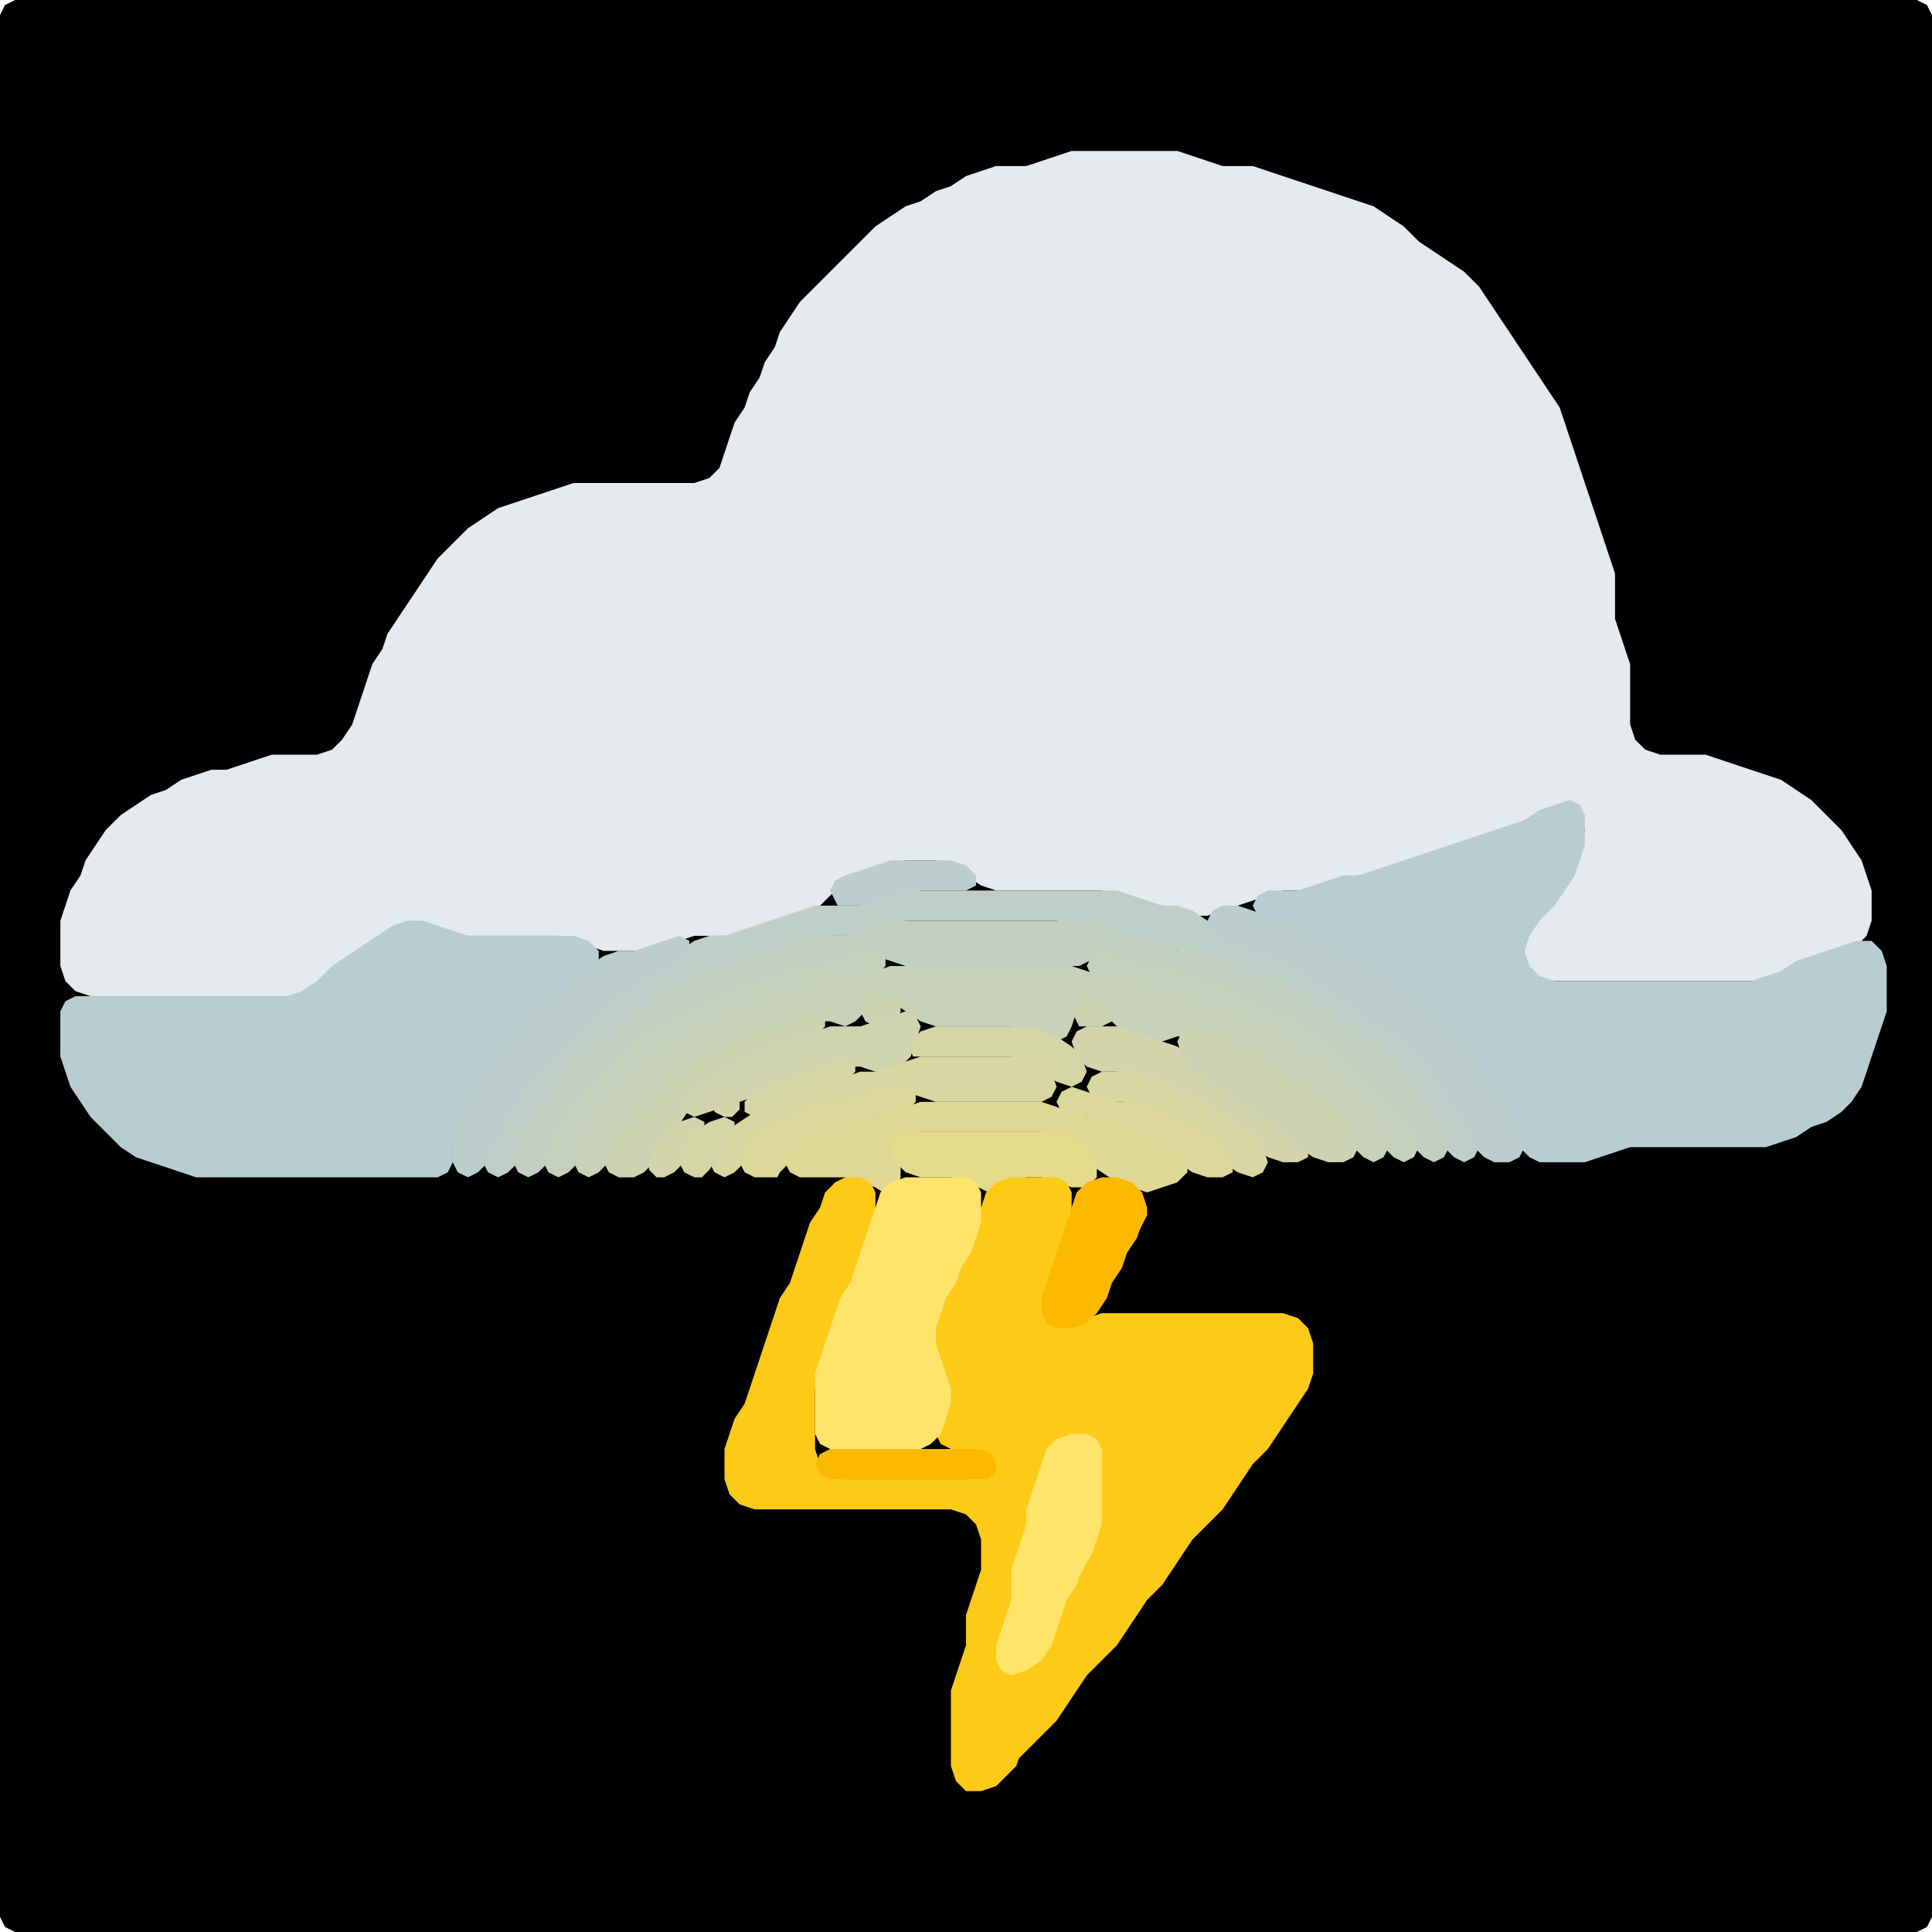 <?xml version="1.0" encoding="UTF-8" standalone="no"?>
<!DOCTYPE svg PUBLIC "-//W3C//DTD SVG 1.1//EN"
"http://www.w3.org/Graphics/SVG/1.1/DTD/svg11.dtd">
<svg width="128" height="128" xmlns="http://www.w3.org/2000/svg" version="1.1">
<path d="M 26.5 128.0 L 27.0 128.0 L 28.0 128.0 L 29.0 128.0 L 30.0 128.0 L 31.0 128.0 L 32.0 128.0 L 33.0 128.0 L 34.0 128.0 L 35.0 128.0 L 36.0 128.0 L 37.0 128.0 L 38.0 128.0 L 39.0 128.0 L 40.0 128.0 L 41.0 128.0 L 42.0 128.0 L 43.0 128.0 L 44.0 128.0 L 45.0 128.0 L 46.0 128.0 L 47.0 128.0 L 48.0 128.0 L 49.0 128.0 L 50.0 128.0 L 51.0 128.0 L 52.0 128.0 L 53.0 128.0 L 54.0 128.0 L 55.0 128.0 L 56.0 128.0 L 57.0 128.0 L 58.0 128.0 L 59.0 128.0 L 60.0 128.0 L 61.0 128.0 L 62.0 128.0 L 63.0 128.0 L 64.0 128.0 L 65.0 128.0 L 66.0 128.0 L 67.0 128.0 L 68.0 128.0 L 69.0 128.0 L 70.0 128.0 L 71.0 128.0 L 72.0 128.0 L 73.0 128.0 L 74.0 128.0 L 75.0 128.0 L 76.0 128.0 L 77.0 128.0 L 78.0 128.0 L 79.0 128.0 L 80.0 128.0 L 81.0 128.0 L 82.0 128.0 L 83.0 128.0 L 84.0 128.0 L 85.0 128.0 L 86.0 128.0 L 87.0 128.0 L 88.0 128.0 L 89.0 128.0 L 90.0 128.0 L 91.0 128.0 L 92.0 128.0 L 93.0 128.0 L 94.0 128.0 L 95.0 128.0 L 96.0 128.0 L 97.0 128.0 L 98.0 128.0 L 99.0 128.0 L 100.0 128.0 L 101.0 128.0 L 102.0 128.0 L 103.0 128.0 L 104.0 128.0 L 105.0 128.0 L 106.0 128.0 L 107.0 128.0 L 108.0 128.0 L 109.0 128.0 L 110.0 128.0 L 111.0 128.0 L 112.0 128.0 L 113.0 128.0 L 114.0 128.0 L 115.0 128.0 L 116.0 128.0 L 117.0 128.0 L 118.0 128.0 L 119.0 128.0 L 120.0 128.0 L 121.0 128.0 L 122.0 128.0 L 123.0 128.0 L 124.0 128.0 L 125.0 128.0 L 126.0 128.0 L 127.0 128.0 L 127.667 127.667 L 128.0 127.0 L 128.0 126.0 L 128.0 125.0 L 128.0 124.0 L 128.0 123.0 L 128.0 122.0 L 128.0 121.0 L 128.0 120.0 L 128.0 119.0 L 128.0 118.0 L 128.0 117.0 L 128.0 116.0 L 128.0 115.0 L 128.0 114.0 L 128.0 113.0 L 128.0 112.0 L 128.0 111.0 L 128.0 110.0 L 128.0 109.0 L 128.0 108.0 L 128.0 107.0 L 128.0 106.0 L 128.0 105.0 L 128.0 104.0 L 128.0 103.0 L 128.0 102.0 L 128.0 101.0 L 128.0 100.0 L 128.0 99.0 L 128.0 98.0 L 128.0 97.0 L 128.0 96.0 L 128.0 95.0 L 128.0 94.0 L 128.0 93.0 L 128.0 92.0 L 128.0 91.0 L 128.0 90.0 L 128.0 89.0 L 128.0 88.0 L 128.0 87.0 L 128.0 86.0 L 128.0 85.0 L 128.0 84.0 L 128.0 83.0 L 128.0 82.0 L 128.0 81.0 L 128.0 80.0 L 128.0 79.0 L 128.0 78.0 L 128.0 77.0 L 128.0 76.0 L 128.0 75.0 L 128.0 74.0 L 128.0 73.0 L 128.0 72.0 L 128.0 71.0 L 128.0 70.0 L 128.0 69.0 L 128.0 68.0 L 128.0 67.0 L 128.0 66.0 L 128.0 65.0 L 128.0 64.0 L 128.0 63.0 L 128.0 62.0 L 128.0 61.0 L 128.0 60.0 L 128.0 59.0 L 128.0 58.0 L 128.0 57.0 L 128.0 56.0 L 128.0 55.0 L 128.0 54.0 L 128.0 53.0 L 128.0 52.0 L 128.0 51.0 L 128.0 50.0 L 128.0 49.0 L 128.0 48.0 L 128.0 47.0 L 128.0 46.0 L 128.0 45.0 L 128.0 44.0 L 128.0 43.0 L 128.0 42.0 L 128.0 41.0 L 128.0 40.0 L 128.0 39.0 L 128.0 38.0 L 128.0 37.0 L 128.0 36.0 L 128.0 35.0 L 128.0 34.0 L 128.0 33.0 L 128.0 32.0 L 128.0 31.0 L 128.0 30.0 L 128.0 29.0 L 128.0 28.0 L 128.0 27.0 L 128.0 26.0 L 128.0 25.0 L 128.0 24.0 L 128.0 23.0 L 128.0 22.0 L 128.0 21.0 L 128.0 20.0 L 128.0 19.0 L 128.0 18.0 L 128.0 17.0 L 128.0 16.0 L 128.0 15.0 L 128.0 14.0 L 128.0 13.0 L 128.0 12.0 L 128.0 11.0 L 128.0 10.0 L 128.0 9.0 L 128.0 8.0 L 128.0 7.0 L 128.0 6.0 L 128.0 5.0 L 128.0 4.0 L 128.0 3.0 L 128.0 2.0 L 128.0 1.0 L 127.667 0.333 L 127.0 0.0 L 126.0 0.0 L 125.0 0.0 L 124.0 0.0 L 123.0 0.0 L 122.0 0.0 L 121.0 0.0 L 120.0 0.0 L 119.0 0.0 L 118.0 0.0 L 117.0 0.0 L 116.0 0.0 L 115.0 0.0 L 114.0 0.0 L 113.0 0.0 L 112.0 0.0 L 111.0 0.0 L 110.0 0.0 L 109.0 0.0 L 108.0 0.0 L 107.0 0.0 L 106.0 0.0 L 105.0 0.0 L 104.0 0.0 L 103.0 0.0 L 102.0 0.0 L 101.0 0.0 L 100.0 0.0 L 99.0 0.0 L 98.0 0.0 L 97.0 0.0 L 96.0 0.0 L 95.0 0.0 L 94.0 0.0 L 93.0 0.0 L 92.0 0.0 L 91.0 0.0 L 90.0 0.0 L 89.0 0.0 L 88.0 0.0 L 87.0 0.0 L 86.0 0.0 L 85.0 0.0 L 84.0 0.0 L 83.0 0.0 L 82.0 0.0 L 81.0 0.0 L 80.0 0.0 L 79.0 0.0 L 78.0 0.0 L 77.0 0.0 L 76.0 0.0 L 75.0 0.0 L 74.0 0.0 L 73.0 0.0 L 72.0 0.0 L 71.0 0.0 L 70.0 0.0 L 69.0 0.0 L 68.0 0.0 L 67.0 0.0 L 66.0 0.0 L 65.0 0.0 L 64.0 0.0 L 63.0 0.0 L 62.0 0.0 L 61.0 0.0 L 60.0 0.0 L 59.0 0.0 L 58.0 0.0 L 57.0 0.0 L 56.0 0.0 L 55.0 0.0 L 54.0 0.0 L 53.0 0.0 L 52.0 0.0 L 51.0 0.0 L 50.0 0.0 L 49.0 0.0 L 48.0 0.0 L 47.0 0.0 L 46.0 0.0 L 45.0 0.0 L 44.0 0.0 L 43.0 0.0 L 42.0 0.0 L 41.0 0.0 L 40.0 0.0 L 39.0 0.0 L 38.0 0.0 L 37.0 0.0 L 36.0 0.0 L 35.0 0.0 L 34.0 0.0 L 33.0 0.0 L 32.0 0.0 L 31.0 0.0 L 30.0 0.0 L 29.0 0.0 L 28.0 0.0 L 27.0 0.0 L 26.0 0.0 L 25.0 0.0 L 24.0 0.0 L 23.0 0.0 L 22.0 0.0 L 21.0 0.0 L 20.0 0.0 L 19.0 0.0 L 18.0 0.0 L 17.0 0.0 L 16.0 0.0 L 15.0 0.0 L 14.0 0.0 L 13.0 0.0 L 12.0 0.0 L 11.0 0.0 L 10.0 0.0 L 9.0 0.0 L 8.0 0.0 L 7.0 0.0 L 6.0 0.0 L 5.0 0.0 L 4.0 0.0 L 3.0 0.0 L 2.0 0.0 L 1.0 0.0 L 0.333 0.333 L 0.0 1.0 L 0.0 2.0 L 0.0 3.0 L 0.0 4.0 L 0.0 5.0 L 0.0 6.0 L 0.0 7.0 L 0.0 8.0 L 0.0 9.0 L 0.0 10.0 L 0.0 11.0 L 0.0 12.0 L 0.0 13.0 L 0.0 14.0 L 0.0 15.0 L 0.0 16.0 L 0.0 17.0 L 0.0 18.0 L 0.0 19.0 L 0.0 20.0 L 0.0 21.0 L 0.0 22.0 L 0.0 23.0 L 0.0 24.0 L 0.0 25.0 L 0.0 26.0 L 0.0 27.0 L 0.0 28.0 L 0.0 29.0 L 0.0 30.0 L 0.0 31.0 L 0.0 32.0 L 0.0 33.0 L 0.0 34.0 L 0.0 35.0 L 0.0 36.0 L 0.0 37.0 L 0.0 38.0 L 0.0 39.0 L 0.0 40.0 L 0.0 41.0 L 0.0 42.0 L 0.0 43.0 L 0.0 44.0 L 0.0 45.0 L 0.0 46.0 L 0.0 47.0 L 0.0 48.0 L 0.0 49.0 L 0.0 50.0 L 0.0 51.0 L 0.0 52.0 L 0.0 53.0 L 0.0 54.0 L 0.0 55.0 L 0.0 56.0 L 0.0 57.0 L 0.0 58.0 L 0.0 59.0 L 0.0 60.0 L 0.0 61.0 L 0.0 62.0 L 0.0 63.0 L 0.0 64.0 L 0.0 65.0 L 0.0 66.0 L 0.0 67.0 L 0.0 68.0 L 0.0 69.0 L 0.0 70.0 L 0.0 71.0 L 0.0 72.0 L 0.0 73.0 L 0.0 74.0 L 0.0 75.0 L 0.0 76.0 L 0.0 77.0 L 0.0 78.0 L 0.0 79.0 L 0.0 80.0 L 0.0 81.0 L 0.0 82.0 L 0.0 83.0 L 0.0 84.0 L 0.0 85.0 L 0.0 86.0 L 0.0 87.0 L 0.0 88.0 L 0.0 89.0 L 0.0 90.0 L 0.0 91.0 L 0.0 92.0 L 0.0 93.0 L 0.0 94.0 L 0.0 95.0 L 0.0 96.0 L 0.0 97.0 L 0.0 98.0 L 0.0 99.0 L 0.0 100.0 L 0.0 101.0 L 0.0 102.0 L 0.0 103.0 L 0.0 104.0 L 0.0 105.0 L 0.0 106.0 L 0.0 107.0 L 0.0 108.0 L 0.0 109.0 L 0.0 110.0 L 0.0 111.0 L 0.0 112.0 L 0.0 113.0 L 0.0 114.0 L 0.0 115.0 L 0.0 116.0 L 0.0 117.0 L 0.0 118.0 L 0.0 119.0 L 0.0 120.0 L 0.0 121.0 L 0.0 122.0 L 0.0 123.0 L 0.0 124.0 L 0.0 125.0 L 0.0 126.0 L 0.0 127.0 L 0.333 127.667 L 1.0 128.0 L 2.0 128.0 L 3.0 128.0 L 4.0 128.0 L 5.0 128.0 L 6.0 128.0 L 7.0 128.0 L 8.0 128.0 L 9.0 128.0 L 10.0 128.0 L 11.0 128.0 L 12.0 128.0 L 13.0 128.0 L 14.0 128.0 L 15.0 128.0 L 16.0 128.0 L 17.0 128.0 L 18.0 128.0 L 19.0 128.0 L 20.0 128.0 L 21.0 128.0 L 22.0 128.0 L 23.0 128.0 L 24.0 128.0 L 25.0 128.0 L 25.5 128.0 Z" stroke="none" fill="rgb(0,0,0)" />
<path d="M 88.5 58.5 L 89.0 58.333 L 90.0 58.0 L 91.0 58.0 L 92.0 57.667 L 93.0 57.333 L 94.0 57.0 L 95.0 56.667 L 96.0 56.333 L 97.0 56.0 L 98.0 55.667 L 99.0 55.333 L 100.0 55.0 L 101.0 54.667 L 102.0 54.333 L 103.0 53.667 L 104.0 53.667 L 104.667 54.0 L 105.0 55.0 L 104.667 56.0 L 104.333 57.0 L 103.667 58.0 L 103.0 59.0 L 102.0 60.0 L 101.333 61.0 L 101.0 62.0 L 101.0 63.0 L 101.0 64.0 L 101.333 64.667 L 102.0 65.0 L 103.0 65.0 L 104.0 65.0 L 105.0 65.0 L 106.0 65.0 L 107.0 65.0 L 108.0 65.0 L 109.0 65.0 L 110.0 65.0 L 111.0 65.0 L 112.0 65.0 L 113.0 65.0 L 114.0 65.0 L 115.0 65.0 L 116.0 65.0 L 117.0 65.0 L 118.0 64.667 L 119.0 64.333 L 120.0 63.667 L 121.0 63.333 L 122.0 63.0 L 123.0 62.667 L 123.667 62.0 L 124.0 61.0 L 124.0 60.0 L 124.0 59.0 L 123.667 58.0 L 123.333 57.0 L 122.667 56.0 L 122.0 55.0 L 121.0 54.0 L 120.0 53.0 L 119.0 52.333 L 118.0 51.667 L 117.0 51.333 L 116.0 51.0 L 115.0 50.667 L 114.0 50.333 L 113.0 50.0 L 112.0 50.0 L 111.0 50.0 L 110.0 50.0 L 109.0 49.667 L 108.333 49.0 L 108.0 48.0 L 108.0 47.0 L 108.0 46.0 L 108.0 45.0 L 108.0 44.0 L 107.667 43.0 L 107.333 42.0 L 107.0 41.0 L 107.0 40.0 L 107.0 39.0 L 107.0 38.0 L 106.667 37.0 L 106.333 36.0 L 106.0 35.0 L 105.667 34.0 L 105.333 33.0 L 105.0 32.0 L 104.667 31.0 L 104.333 30.0 L 104.0 29.0 L 103.667 28.0 L 103.333 27.0 L 102.667 26.0 L 102.0 25.0 L 101.333 24.0 L 100.667 23.0 L 100.0 22.0 L 99.333 21.0 L 98.667 20.0 L 98.0 19.0 L 97.0 18.0 L 96.0 17.333 L 95.0 16.667 L 94.0 16.0 L 93.0 15.0 L 92.0 14.333 L 91.0 13.667 L 90.0 13.333 L 89.0 13.0 L 88.0 12.667 L 87.0 12.333 L 86.0 12.0 L 85.0 11.667 L 84.0 11.333 L 83.0 11.0 L 82.0 11.0 L 81.0 11.0 L 80.0 10.667 L 79.0 10.333 L 78.0 10.0 L 77.0 10.0 L 76.0 10.0 L 75.0 10.0 L 74.0 10.0 L 73.0 10.0 L 72.0 10.0 L 71.0 10.0 L 70.0 10.333 L 69.0 10.667 L 68.0 11.0 L 67.0 11.0 L 66.0 11.0 L 65.0 11.333 L 64.0 11.667 L 63.0 12.333 L 62.0 12.667 L 61.0 13.333 L 60.0 13.667 L 59.0 14.333 L 58.0 15.0 L 57.0 16.0 L 56.0 17.0 L 55.0 18.0 L 54.0 19.0 L 53.0 20.0 L 52.333 21.0 L 51.667 22.0 L 51.333 23.0 L 50.667 24.0 L 50.333 25.0 L 49.667 26.0 L 49.333 27.0 L 48.667 28.0 L 48.333 29.0 L 48.0 30.0 L 47.667 31.0 L 47.0 31.667 L 46.0 32.0 L 45.0 32.0 L 44.0 32.0 L 43.0 32.0 L 42.0 32.0 L 41.0 32.0 L 40.0 32.0 L 39.0 32.0 L 38.0 32.0 L 37.0 32.333 L 36.0 32.667 L 35.0 33.0 L 34.0 33.333 L 33.0 33.667 L 32.0 34.333 L 31.0 35.0 L 30.0 36.0 L 29.0 37.0 L 28.333 38.0 L 27.667 39.0 L 27.0 40.0 L 26.333 41.0 L 25.667 42.0 L 25.333 43.0 L 24.667 44.0 L 24.333 45.0 L 24.0 46.0 L 23.667 47.0 L 23.333 48.0 L 22.667 49.0 L 22.0 49.667 L 21.0 50.0 L 20.0 50.0 L 19.0 50.0 L 18.0 50.0 L 17.0 50.333 L 16.0 50.667 L 15.0 51.0 L 14.0 51.0 L 13.0 51.333 L 12.0 51.667 L 11.0 52.333 L 10.0 52.667 L 9.0 53.333 L 8.0 54.0 L 7.0 55.0 L 6.333 56.0 L 5.667 57.0 L 5.333 58.0 L 4.667 59.0 L 4.333 60.0 L 4.0 61.0 L 4.0 62.0 L 4.0 63.0 L 4.0 64.0 L 4.333 65.0 L 5.0 65.667 L 6.0 66.0 L 7.0 66.0 L 8.0 66.0 L 9.0 66.0 L 10.0 66.0 L 11.0 66.0 L 12.0 66.0 L 13.0 66.0 L 14.0 66.0 L 15.0 66.0 L 16.0 66.0 L 17.0 66.0 L 18.0 66.0 L 19.0 66.0 L 20.0 66.0 L 21.0 65.667 L 22.0 65.0 L 23.0 64.0 L 24.0 63.333 L 25.0 62.667 L 26.0 62.0 L 27.0 61.333 L 28.0 61.333 L 29.0 61.667 L 30.0 62.0 L 31.0 62.0 L 32.0 62.0 L 33.0 62.0 L 34.0 62.0 L 35.0 62.0 L 36.0 62.0 L 37.0 62.0 L 38.0 62.333 L 39.0 62.667 L 40.0 63.0 L 41.0 63.0 L 42.0 63.0 L 43.0 63.0 L 44.0 62.667 L 45.0 62.333 L 46.0 62.0 L 47.0 62.0 L 48.0 62.0 L 49.0 62.0 L 50.0 61.667 L 51.0 61.333 L 52.0 61.0 L 53.0 60.667 L 54.0 60.333 L 54.667 59.667 L 55.333 59.0 L 56.0 58.333 L 57.0 58.0 L 58.0 57.667 L 59.0 57.333 L 60.0 57.0 L 61.0 57.0 L 62.0 57.0 L 63.0 57.333 L 64.0 58.0 L 65.0 58.667 L 66.0 59.0 L 67.0 59.0 L 68.0 59.0 L 69.0 59.0 L 70.0 59.0 L 71.0 59.0 L 72.0 59.0 L 73.0 59.0 L 74.0 59.333 L 75.0 59.667 L 76.0 60.0 L 77.0 60.0 L 78.0 60.333 L 79.0 60.667 L 80.0 60.667 L 81.0 60.333 L 82.0 60.0 L 83.0 59.667 L 84.0 59.333 L 85.0 59.0 L 86.0 59.0 L 87.0 59.0 L 87.5 59.0 Z" stroke="none" fill="rgb(228,234,238)" />
<path d="M 103.5 77.0 L 104.0 77.0 L 105.0 77.0 L 106.0 76.667 L 107.0 76.333 L 108.0 76.0 L 109.0 76.0 L 110.0 76.0 L 111.0 76.0 L 112.0 76.0 L 113.0 76.0 L 114.0 76.0 L 115.0 76.0 L 116.0 76.0 L 117.0 76.0 L 118.0 75.667 L 119.0 75.333 L 120.0 74.667 L 121.0 74.333 L 122.0 73.667 L 122.667 73.0 L 123.333 72.0 L 123.667 71.0 L 124.0 70.0 L 124.333 69.0 L 124.667 68.0 L 125.0 67.0 L 125.0 66.0 L 125.0 65.0 L 125.0 64.0 L 124.667 63.0 L 124.0 62.333 L 123.0 62.333 L 122.0 62.667 L 121.0 63.0 L 120.0 63.333 L 119.0 63.667 L 118.0 64.333 L 117.0 64.667 L 116.0 65.0 L 115.0 65.0 L 114.0 65.0 L 113.0 65.0 L 112.0 65.0 L 111.0 65.0 L 110.0 65.0 L 109.0 65.0 L 108.0 65.0 L 107.0 65.0 L 106.0 65.0 L 105.0 65.0 L 104.0 65.0 L 103.0 65.0 L 102.0 64.667 L 101.333 64.0 L 101.0 63.0 L 101.333 62.0 L 102.0 61.0 L 103.0 60.0 L 103.667 59.0 L 104.333 58.0 L 104.667 57.0 L 105.0 56.0 L 105.0 55.0 L 105.0 54.0 L 104.667 53.333 L 104.0 53.0 L 103.0 53.333 L 102.0 53.667 L 101.0 54.333 L 100.0 54.667 L 99.0 55.0 L 98.0 55.333 L 97.0 55.667 L 96.0 56.0 L 95.0 56.333 L 94.0 56.667 L 93.0 57.0 L 92.0 57.333 L 91.0 57.667 L 90.0 58.0 L 89.0 58.0 L 88.0 58.333 L 87.0 58.667 L 86.0 59.0 L 85.0 59.0 L 84.0 59.0 L 83.333 59.333 L 83.0 60.0 L 83.333 60.667 L 84.0 61.0 L 85.0 61.333 L 86.0 61.667 L 87.0 62.333 L 88.0 62.667 L 89.0 63.333 L 90.0 64.0 L 91.0 64.667 L 92.0 65.333 L 93.0 66.0 L 94.0 67.0 L 95.0 68.0 L 96.0 69.0 L 97.0 70.0 L 97.667 71.0 L 98.333 72.0 L 99.0 73.0 L 99.667 74.0 L 100.333 75.0 L 100.667 76.0 L 101.333 76.667 L 102.0 77.0 L 102.5 77.0 Z" stroke="none" fill="rgb(184,205,209)" />
<path d="M 56.5 60.0 L 57.0 60.0 L 58.0 60.0 L 59.0 59.667 L 60.0 59.333 L 61.0 59.0 L 62.0 59.0 L 63.0 59.0 L 64.0 59.0 L 64.667 58.667 L 64.667 58.0 L 64.0 57.333 L 63.0 57.0 L 62.0 57.0 L 61.0 57.0 L 60.0 57.0 L 59.0 57.0 L 58.0 57.333 L 57.0 57.667 L 56.0 58.0 L 55.333 58.333 L 55.0 59.0 L 55.333 59.667 L 55.5 60.0 Z" stroke="none" fill="rgb(188,206,204)" />
<path d="M 91.5 70.5 L 92.0 71.0 L 93.0 72.0 L 93.667 73.0 L 94.333 74.0 L 95.0 75.0 L 95.667 76.0 L 96.333 76.667 L 97.0 77.0 L 97.667 76.667 L 98.0 76.0 L 97.667 75.0 L 97.333 74.0 L 96.667 73.0 L 96.0 72.0 L 95.333 71.0 L 94.667 70.0 L 94.0 69.0 L 93.0 68.333 L 92.0 67.667 L 91.0 67.0 L 90.0 66.333 L 89.0 65.667 L 88.0 65.0 L 87.0 64.333 L 86.0 63.667 L 85.0 63.333 L 84.0 63.0 L 83.0 62.667 L 82.0 62.333 L 81.0 61.667 L 80.0 61.0 L 79.0 60.333 L 78.0 60.0 L 77.0 60.0 L 76.0 59.667 L 75.0 59.333 L 74.0 59.0 L 73.0 59.0 L 72.0 59.0 L 71.0 59.0 L 70.0 59.0 L 69.0 59.0 L 68.0 59.0 L 67.0 59.0 L 66.0 59.0 L 65.0 59.0 L 64.0 59.0 L 63.0 59.0 L 62.0 59.0 L 61.0 59.0 L 60.0 59.0 L 59.0 59.333 L 58.0 59.667 L 57.0 60.0 L 56.0 60.0 L 55.0 60.0 L 54.0 60.0 L 53.0 60.333 L 52.0 60.667 L 51.0 61.0 L 50.0 61.333 L 49.0 61.667 L 48.0 62.0 L 47.0 62.0 L 46.0 62.333 L 45.0 63.0 L 44.0 63.667 L 43.0 64.333 L 42.0 64.667 L 41.0 65.333 L 40.0 66.0 L 39.0 67.0 L 38.0 68.0 L 37.0 69.0 L 36.0 70.0 L 35.0 71.0 L 34.333 72.0 L 33.667 73.0 L 33.333 74.0 L 32.667 75.0 L 32.333 76.0 L 32.0 77.0 L 32.333 77.667 L 33.0 78.0 L 33.667 77.667 L 34.333 77.0 L 34.667 76.0 L 35.333 75.0 L 36.0 74.0 L 36.667 73.0 L 37.333 72.0 L 38.0 71.0 L 39.0 70.0 L 40.0 69.333 L 41.0 68.667 L 42.0 68.0 L 43.0 67.0 L 44.0 66.333 L 45.0 65.667 L 46.0 65.333 L 47.0 64.667 L 48.0 64.333 L 49.0 64.0 L 50.0 63.667 L 51.0 63.333 L 52.0 63.0 L 53.0 62.667 L 54.0 62.333 L 55.0 62.0 L 56.0 62.0 L 57.0 62.0 L 58.0 61.667 L 59.0 61.333 L 60.0 61.0 L 61.0 61.0 L 62.0 61.0 L 63.0 61.0 L 64.0 61.0 L 65.0 61.0 L 66.0 61.0 L 67.0 61.0 L 68.0 61.0 L 69.0 61.0 L 70.0 61.0 L 71.0 61.333 L 72.0 61.667 L 73.0 62.0 L 74.0 62.0 L 75.0 62.333 L 76.0 62.667 L 77.0 63.0 L 78.0 63.0 L 79.0 63.333 L 80.0 63.667 L 81.0 64.333 L 82.0 64.667 L 83.0 65.0 L 84.0 65.333 L 85.0 66.0 L 86.0 66.667 L 87.0 67.333 L 88.0 68.0 L 89.0 68.667 L 90.0 69.333 L 90.5 69.5 Z" stroke="none" fill="rgb(191,207,199)" />
<path d="M 91.5 68.0 L 92.0 68.333 L 93.0 69.0 L 94.0 70.0 L 94.667 71.0 L 95.333 72.0 L 96.0 73.0 L 96.667 74.0 L 97.333 75.0 L 97.667 76.0 L 98.333 76.667 L 99.0 77.0 L 100.0 77.0 L 100.667 76.667 L 101.0 76.0 L 100.667 75.0 L 100.333 74.0 L 99.667 73.0 L 99.0 72.0 L 98.333 71.0 L 97.667 70.0 L 97.0 69.0 L 96.0 68.0 L 95.0 67.0 L 94.0 66.0 L 93.0 65.333 L 92.0 64.667 L 91.0 64.0 L 90.0 63.333 L 89.0 62.667 L 88.0 62.333 L 87.0 61.667 L 86.0 61.333 L 85.0 61.0 L 84.0 60.667 L 83.0 60.333 L 82.0 60.0 L 81.0 60.0 L 80.333 60.333 L 80.0 61.0 L 80.333 61.667 L 81.0 62.333 L 82.0 62.667 L 83.0 63.0 L 84.0 63.333 L 85.0 63.667 L 86.0 64.333 L 87.0 65.0 L 88.0 65.667 L 89.0 66.333 L 90.0 67.0 L 90.5 67.5 Z" stroke="none" fill="rgb(188,206,204)" />
<path d="M 20.5 78.0 L 21.0 78.0 L 22.0 78.0 L 23.0 78.0 L 24.0 78.0 L 25.0 78.0 L 26.0 78.0 L 27.0 78.0 L 28.0 78.0 L 29.0 78.0 L 29.667 77.667 L 30.0 77.0 L 30.0 76.0 L 30.333 75.0 L 30.667 74.0 L 31.333 73.0 L 32.0 72.0 L 32.667 71.0 L 33.333 70.0 L 34.0 69.0 L 35.0 68.0 L 36.0 67.0 L 37.0 66.0 L 38.0 65.333 L 39.0 64.667 L 39.667 64.0 L 39.667 63.0 L 39.0 62.333 L 38.0 62.0 L 37.0 62.0 L 36.0 62.0 L 35.0 62.0 L 34.0 62.0 L 33.0 62.0 L 32.0 62.0 L 31.0 62.0 L 30.0 61.667 L 29.0 61.333 L 28.0 61.0 L 27.0 61.0 L 26.0 61.333 L 25.0 62.0 L 24.0 62.667 L 23.0 63.333 L 22.0 64.0 L 21.0 65.0 L 20.0 65.667 L 19.0 66.0 L 18.0 66.0 L 17.0 66.0 L 16.0 66.0 L 15.0 66.0 L 14.0 66.0 L 13.0 66.0 L 12.0 66.0 L 11.0 66.0 L 10.0 66.0 L 9.0 66.0 L 8.0 66.0 L 7.0 66.0 L 6.0 66.0 L 5.0 66.0 L 4.333 66.333 L 4.0 67.0 L 4.0 68.0 L 4.0 69.0 L 4.0 70.0 L 4.333 71.0 L 4.667 72.0 L 5.333 73.0 L 6.0 74.0 L 7.0 75.0 L 8.0 76.0 L 9.0 76.667 L 10.0 77.0 L 11.0 77.333 L 12.0 77.667 L 13.0 78.0 L 14.0 78.0 L 15.0 78.0 L 16.0 78.0 L 17.0 78.0 L 18.0 78.0 L 19.0 78.0 L 19.5 78.0 Z" stroke="none" fill="rgb(184,205,209)" />
<path d="M 72.5 63.5 L 73.0 63.667 L 74.0 63.667 L 75.0 64.0 L 76.0 64.0 L 77.0 64.333 L 78.0 64.667 L 79.0 65.0 L 80.0 65.333 L 81.0 65.667 L 82.0 66.333 L 83.0 66.667 L 84.0 67.333 L 85.0 67.667 L 86.0 68.333 L 87.0 69.0 L 88.0 70.0 L 89.0 71.0 L 90.0 72.0 L 91.0 73.0 L 92.0 74.0 L 93.0 75.0 L 93.667 76.0 L 94.333 76.667 L 95.0 77.0 L 95.667 76.667 L 96.0 76.0 L 95.667 75.0 L 95.0 74.0 L 94.333 73.0 L 93.667 72.0 L 93.0 71.0 L 92.0 70.0 L 91.0 69.333 L 90.0 68.667 L 89.0 68.0 L 88.0 67.333 L 87.0 66.667 L 86.0 66.0 L 85.0 65.333 L 84.0 65.0 L 83.0 64.667 L 82.0 64.333 L 81.0 63.667 L 80.0 63.333 L 79.0 63.0 L 78.0 63.0 L 77.0 62.667 L 76.0 62.333 L 75.0 62.0 L 74.0 62.0 L 73.0 61.667 L 72.0 61.333 L 71.0 61.0 L 70.0 61.0 L 69.0 61.0 L 68.0 61.0 L 67.0 61.0 L 66.0 61.0 L 65.0 61.0 L 64.0 61.0 L 63.0 61.0 L 62.0 61.0 L 61.0 61.0 L 60.0 61.0 L 59.0 61.0 L 58.0 61.333 L 57.0 61.667 L 56.0 62.0 L 55.0 62.0 L 54.0 62.0 L 53.0 62.333 L 52.0 62.667 L 51.0 63.0 L 50.0 63.333 L 49.0 63.667 L 48.0 64.0 L 47.0 64.333 L 46.0 64.667 L 45.0 65.333 L 44.0 65.667 L 43.0 66.333 L 42.0 67.0 L 41.0 68.0 L 40.0 68.667 L 39.0 69.333 L 38.0 70.0 L 37.333 71.0 L 36.667 72.0 L 36.0 73.0 L 35.333 74.0 L 34.667 75.0 L 34.333 76.0 L 34.0 77.0 L 34.333 77.667 L 35.0 78.0 L 35.667 77.667 L 36.333 77.0 L 36.667 76.0 L 37.333 75.0 L 38.0 74.0 L 39.0 73.0 L 40.0 72.0 L 41.0 71.0 L 42.0 70.0 L 43.0 69.0 L 44.0 68.333 L 45.0 67.667 L 46.0 67.333 L 47.0 66.667 L 48.0 66.333 L 49.0 65.667 L 50.0 65.333 L 51.0 65.0 L 52.0 64.667 L 53.0 64.333 L 54.0 64.0 L 55.0 64.0 L 56.0 63.667 L 57.0 63.333 L 58.0 63.333 L 59.0 63.667 L 60.0 64.0 L 61.0 64.0 L 62.0 64.0 L 63.0 64.0 L 64.0 64.0 L 65.0 64.0 L 66.0 64.0 L 67.0 64.0 L 68.0 64.0 L 69.0 64.0 L 70.0 64.0 L 71.0 64.0 L 71.5 64.0 Z" stroke="none" fill="rgb(194,208,194)" />
<path d="M 39.5 67.5 L 40.0 67.0 L 41.0 66.0 L 42.0 65.333 L 43.0 64.667 L 44.0 64.333 L 45.0 63.667 L 45.667 63.0 L 45.667 62.333 L 45.0 62.0 L 44.0 62.333 L 43.0 62.667 L 42.0 63.0 L 41.0 63.0 L 40.0 63.333 L 39.0 64.0 L 38.0 64.667 L 37.0 65.333 L 36.0 66.0 L 35.0 67.0 L 34.0 68.0 L 33.333 69.0 L 32.667 70.0 L 32.0 71.0 L 31.333 72.0 L 30.667 73.0 L 30.333 74.0 L 30.0 75.0 L 30.0 76.0 L 30.0 77.0 L 30.333 77.667 L 31.0 78.0 L 31.667 77.667 L 32.333 77.0 L 32.667 76.0 L 33.333 75.0 L 33.667 74.0 L 34.333 73.0 L 35.0 72.0 L 36.0 71.0 L 37.0 70.0 L 38.0 69.0 L 38.5 68.5 Z" stroke="none" fill="rgb(188,206,204)" />
<path d="M 52.5 66.0 L 53.0 66.0 L 54.0 65.667 L 55.0 65.333 L 56.0 65.0 L 57.0 65.0 L 58.0 64.667 L 58.667 64.0 L 58.667 63.333 L 58.0 63.0 L 57.0 63.0 L 56.0 63.333 L 55.0 63.667 L 54.0 64.0 L 53.0 64.0 L 52.0 64.333 L 51.0 64.667 L 50.0 65.0 L 49.0 65.333 L 48.0 65.667 L 47.0 66.333 L 46.0 66.667 L 45.0 67.333 L 44.0 67.667 L 43.0 68.333 L 42.0 69.0 L 41.0 70.0 L 40.0 71.0 L 39.0 72.0 L 38.0 73.0 L 37.333 74.0 L 36.667 75.0 L 36.333 76.0 L 36.0 77.0 L 36.333 77.667 L 37.0 78.0 L 37.667 77.667 L 38.333 77.0 L 38.667 76.0 L 39.333 75.0 L 40.0 74.0 L 41.0 73.0 L 42.0 72.0 L 43.0 71.0 L 44.0 70.333 L 45.0 69.667 L 46.0 69.0 L 47.0 68.333 L 48.0 67.667 L 49.0 67.333 L 50.0 67.0 L 51.0 66.667 L 51.5 66.5 Z" stroke="none" fill="rgb(197,209,189)" />
<path d="M 78.5 66.5 L 79.0 66.667 L 80.0 67.0 L 81.0 67.333 L 82.0 67.667 L 83.0 68.333 L 84.0 69.0 L 85.0 69.667 L 86.0 70.333 L 87.0 71.0 L 88.0 72.0 L 89.0 73.0 L 90.0 74.0 L 91.0 75.0 L 91.667 76.0 L 92.333 76.667 L 93.0 77.0 L 93.667 76.667 L 94.0 76.0 L 93.667 75.0 L 93.0 74.0 L 92.0 73.0 L 91.0 72.0 L 90.0 71.0 L 89.0 70.0 L 88.0 69.0 L 87.0 68.333 L 86.0 67.667 L 85.0 67.333 L 84.0 66.667 L 83.0 66.333 L 82.0 65.667 L 81.0 65.333 L 80.0 65.0 L 79.0 64.667 L 78.0 64.333 L 77.0 64.0 L 76.0 64.0 L 75.0 63.667 L 74.0 63.333 L 73.0 63.0 L 72.333 63.333 L 72.0 64.0 L 72.333 64.667 L 73.0 65.0 L 74.0 65.0 L 75.0 65.333 L 76.0 65.667 L 77.0 66.0 L 77.5 66.0 Z" stroke="none" fill="rgb(197,209,189)" />
<path d="M 42.5 74.5 L 43.0 74.0 L 44.0 73.0 L 45.0 72.0 L 46.0 71.0 L 47.0 70.333 L 48.0 69.667 L 49.0 69.333 L 50.0 68.667 L 51.0 68.333 L 52.0 68.0 L 53.0 67.667 L 54.0 67.667 L 55.0 67.667 L 56.0 68.0 L 56.667 67.667 L 57.333 67.0 L 58.0 66.333 L 59.0 66.333 L 60.0 67.0 L 61.0 67.667 L 62.0 68.0 L 63.0 68.0 L 64.0 68.0 L 65.0 68.0 L 66.0 68.0 L 67.0 68.0 L 68.0 68.333 L 69.0 68.667 L 70.0 69.0 L 70.667 68.667 L 71.0 68.0 L 71.333 67.0 L 72.0 66.667 L 73.0 67.0 L 74.0 68.0 L 75.0 68.667 L 76.0 69.0 L 77.0 69.0 L 78.0 68.667 L 79.0 68.667 L 80.0 68.667 L 81.0 69.333 L 82.0 69.667 L 83.0 70.333 L 84.0 71.0 L 85.0 71.667 L 86.0 72.333 L 87.0 73.0 L 88.0 74.0 L 89.0 75.0 L 89.667 76.0 L 90.333 76.667 L 91.0 77.0 L 91.667 76.667 L 92.0 76.0 L 91.667 75.0 L 91.0 74.0 L 90.0 73.0 L 89.0 72.0 L 88.0 71.0 L 87.0 70.333 L 86.0 69.667 L 85.0 69.0 L 84.0 68.333 L 83.0 67.667 L 82.0 67.333 L 81.0 67.0 L 80.0 66.667 L 79.0 66.333 L 78.0 66.0 L 77.0 65.667 L 76.0 65.333 L 75.0 65.0 L 74.0 65.0 L 73.0 64.667 L 72.0 64.333 L 71.0 64.0 L 70.0 64.0 L 69.0 64.0 L 68.0 64.0 L 67.0 64.0 L 66.0 64.0 L 65.0 64.0 L 64.0 64.0 L 63.0 64.0 L 62.0 64.0 L 61.0 64.0 L 60.0 64.0 L 59.0 64.0 L 58.0 64.333 L 57.0 64.667 L 56.0 65.0 L 55.0 65.0 L 54.0 65.333 L 53.0 65.667 L 52.0 66.0 L 51.0 66.333 L 50.0 66.667 L 49.0 67.0 L 48.0 67.333 L 47.0 67.667 L 46.0 68.333 L 45.0 69.0 L 44.0 69.667 L 43.0 70.333 L 42.0 71.0 L 41.0 72.0 L 40.0 73.0 L 39.333 74.0 L 38.667 75.0 L 38.333 76.0 L 38.0 77.0 L 38.333 77.667 L 39.0 78.0 L 39.667 77.667 L 40.333 77.0 L 41.0 76.0 L 41.5 75.5 Z" stroke="none" fill="rgb(200,210,184)" />
<path d="M 59.5 67.5 L 59.667 67.0 L 59.667 66.333 L 59.0 66.0 L 58.0 66.0 L 57.333 66.333 L 57.0 67.0 L 57.333 67.667 L 58.0 68.0 L 58.5 68.0 Z" stroke="none" fill="rgb(204,211,179)" />
<path d="M 72.5 68.0 L 73.0 68.0 L 73.667 67.667 L 73.667 67.0 L 73.0 66.333 L 72.0 66.0 L 71.333 66.333 L 71.0 67.0 L 71.333 67.667 L 71.5 68.0 Z" stroke="none" fill="rgb(204,211,179)" />
<path d="M 50.5 70.0 L 51.0 69.667 L 52.0 69.333 L 53.0 69.0 L 54.0 68.667 L 54.667 68.0 L 54.667 67.333 L 54.0 67.0 L 53.0 67.333 L 52.0 67.667 L 51.0 68.0 L 50.0 68.333 L 49.0 68.667 L 48.0 69.333 L 47.0 69.667 L 46.0 70.333 L 45.0 71.0 L 44.0 72.0 L 43.0 73.0 L 42.0 74.0 L 41.0 75.0 L 40.333 76.0 L 40.0 77.0 L 40.333 77.667 L 41.0 78.0 L 42.0 78.0 L 42.667 77.667 L 43.333 77.0 L 44.0 76.0 L 44.667 75.0 L 45.333 74.0 L 46.0 73.0 L 47.0 72.0 L 48.0 71.333 L 49.0 70.667 L 49.5 70.5 Z" stroke="none" fill="rgb(204,211,179)" />
<path d="M 59.5 71.0 L 59.667 70.667 L 60.333 70.0 L 60.667 69.0 L 61.0 68.0 L 60.667 67.333 L 60.0 67.0 L 59.0 67.333 L 58.0 67.667 L 57.0 68.0 L 56.0 68.0 L 55.0 68.0 L 54.0 68.333 L 53.0 68.667 L 52.0 69.0 L 51.0 69.333 L 50.0 69.667 L 49.0 70.333 L 48.0 70.667 L 47.0 71.333 L 46.0 72.0 L 45.333 73.0 L 45.333 73.667 L 46.0 74.0 L 47.0 73.667 L 48.0 73.333 L 49.0 73.0 L 50.0 72.667 L 51.0 72.333 L 52.0 71.667 L 53.0 71.333 L 54.0 71.0 L 55.0 70.667 L 56.0 70.667 L 57.0 70.667 L 58.0 71.0 L 58.5 71.0 Z" stroke="none" fill="rgb(207,212,175)" />
<path d="M 61.5 70.0 L 62.0 70.0 L 63.0 70.0 L 64.0 70.0 L 65.0 70.0 L 66.0 70.0 L 67.0 70.0 L 68.0 70.333 L 69.0 71.0 L 70.0 71.667 L 71.0 72.0 L 71.667 71.667 L 72.0 71.0 L 71.667 70.0 L 71.0 69.333 L 70.0 68.667 L 69.0 68.333 L 68.0 68.0 L 67.0 68.0 L 66.0 68.0 L 65.0 68.0 L 64.0 68.0 L 63.0 68.0 L 62.0 68.0 L 61.0 68.333 L 60.333 69.0 L 60.333 69.667 L 60.5 70.0 Z" stroke="none" fill="rgb(212,214,167)" />
<path d="M 79.5 73.5 L 80.0 74.0 L 81.0 74.667 L 82.0 75.333 L 83.0 76.0 L 84.0 76.667 L 85.0 77.0 L 86.0 77.0 L 86.667 76.667 L 86.667 76.0 L 86.0 75.0 L 85.0 74.333 L 84.0 73.667 L 83.0 73.0 L 82.0 72.333 L 81.0 71.667 L 80.0 71.0 L 79.0 70.0 L 78.0 69.333 L 77.0 69.0 L 76.0 68.667 L 75.0 68.333 L 74.0 68.0 L 73.0 68.0 L 72.0 68.0 L 71.333 68.333 L 71.0 69.0 L 71.333 70.0 L 72.0 70.667 L 73.0 71.0 L 74.0 71.0 L 75.0 71.333 L 76.0 71.667 L 77.0 72.333 L 78.0 72.667 L 78.5 73.0 Z" stroke="none" fill="rgb(210,213,171)" />
<path d="M 84.5 74.5 L 85.0 75.0 L 86.0 76.0 L 87.0 76.667 L 88.0 77.0 L 89.0 77.0 L 89.667 76.667 L 90.0 76.0 L 89.667 75.0 L 89.0 74.0 L 88.0 73.0 L 87.0 72.333 L 86.0 71.667 L 85.0 71.0 L 84.0 70.333 L 83.0 69.667 L 82.0 69.333 L 81.0 68.667 L 80.0 68.333 L 79.0 68.0 L 78.333 68.333 L 78.0 69.0 L 78.333 70.0 L 79.0 71.0 L 80.0 71.667 L 81.0 72.333 L 82.0 73.0 L 83.0 73.667 L 83.5 74.0 Z" stroke="none" fill="rgb(204,211,179)" />
<path d="M 55.5 72.0 L 56.0 71.667 L 56.667 71.0 L 56.667 70.333 L 56.0 70.0 L 55.0 70.333 L 54.0 70.667 L 53.0 71.0 L 52.0 71.333 L 51.0 71.667 L 50.0 72.333 L 49.333 73.0 L 49.333 73.667 L 50.0 74.0 L 51.0 73.667 L 52.0 73.333 L 53.0 72.667 L 54.0 72.333 L 54.5 72.0 Z" stroke="none" fill="rgb(212,214,167)" />
<path d="M 51.5 75.0 L 52.0 74.667 L 53.0 74.333 L 54.0 73.667 L 55.0 73.333 L 56.0 73.0 L 57.0 73.0 L 58.0 72.667 L 59.0 72.333 L 60.0 72.333 L 61.0 72.667 L 62.0 73.0 L 63.0 73.0 L 64.0 73.0 L 65.0 73.0 L 66.0 73.0 L 67.0 73.0 L 68.0 73.0 L 69.0 73.0 L 69.667 72.667 L 70.0 72.0 L 69.667 71.0 L 69.0 70.333 L 68.0 70.0 L 67.0 70.0 L 66.0 70.0 L 65.0 70.0 L 64.0 70.0 L 63.0 70.0 L 62.0 70.0 L 61.0 70.0 L 60.0 70.333 L 59.0 70.667 L 58.0 71.0 L 57.0 71.0 L 56.0 71.333 L 55.0 71.667 L 54.0 72.0 L 53.0 72.333 L 52.0 72.667 L 51.0 73.333 L 50.0 73.667 L 49.0 74.333 L 48.0 75.0 L 47.333 76.0 L 47.0 77.0 L 47.333 77.667 L 48.0 78.0 L 48.667 77.667 L 49.333 77.0 L 50.0 76.0 L 50.5 75.5 Z" stroke="none" fill="rgb(216,215,162)" />
<path d="M 75.5 73.5 L 76.0 73.667 L 77.0 74.333 L 78.0 74.667 L 79.0 75.333 L 80.0 76.0 L 81.0 77.0 L 82.0 77.667 L 83.0 78.0 L 83.667 77.667 L 84.0 77.0 L 83.667 76.0 L 83.0 75.333 L 82.0 74.667 L 81.0 74.0 L 80.0 73.333 L 79.0 72.667 L 78.0 72.333 L 77.0 71.667 L 76.0 71.333 L 75.0 71.0 L 74.0 71.0 L 73.0 71.0 L 72.333 71.333 L 72.0 72.0 L 72.333 72.667 L 73.0 73.0 L 74.0 73.0 L 74.5 73.0 Z" stroke="none" fill="rgb(216,215,162)" />
<path d="M 49.0 73.5 L 49.0 73.0 L 48.667 72.333 L 48.0 72.333 L 47.333 73.0 L 47.333 73.667 L 48.0 74.0 L 48.5 74.0 Z" stroke="none" fill="rgb(210,213,171)" />
<path d="M 51.5 78.0 L 51.667 77.667 L 52.333 77.0 L 53.0 76.333 L 54.0 75.667 L 55.0 75.333 L 56.0 74.667 L 57.0 74.333 L 58.0 74.0 L 59.0 74.0 L 60.0 73.667 L 60.667 73.0 L 60.667 72.333 L 60.0 72.0 L 59.0 72.0 L 58.0 72.333 L 57.0 72.667 L 56.0 73.0 L 55.0 73.0 L 54.0 73.333 L 53.0 73.667 L 52.0 74.333 L 51.0 74.667 L 50.0 75.333 L 49.333 76.0 L 49.0 77.0 L 49.333 77.667 L 50.0 78.0 L 50.5 78.0 Z" stroke="none" fill="rgb(220,216,156)" />
<path d="M 75.5 75.5 L 76.0 75.667 L 77.0 76.333 L 78.0 77.0 L 79.0 77.667 L 80.0 78.0 L 81.0 78.0 L 81.667 77.667 L 81.667 77.0 L 81.0 76.0 L 80.0 75.333 L 79.0 74.667 L 78.0 74.333 L 77.0 73.667 L 76.0 73.333 L 75.0 73.0 L 74.0 73.0 L 73.0 72.667 L 72.0 72.333 L 71.0 72.0 L 70.333 72.333 L 70.0 73.0 L 70.333 73.667 L 71.0 74.0 L 72.0 74.0 L 73.0 74.333 L 74.0 74.667 L 74.5 75.0 Z" stroke="none" fill="rgb(220,216,156)" />
<path d="M 59.5 78.5 L 59.667 78.0 L 59.667 77.0 L 59.667 76.0 L 60.0 75.333 L 61.0 75.0 L 62.0 75.0 L 63.0 75.0 L 64.0 75.0 L 65.0 75.0 L 66.0 75.0 L 67.0 75.0 L 68.0 75.0 L 69.0 75.0 L 70.0 75.333 L 71.0 76.0 L 72.0 77.0 L 73.0 77.667 L 74.0 78.333 L 75.0 78.667 L 76.0 79.0 L 77.0 78.667 L 78.0 78.333 L 78.667 77.667 L 78.667 77.0 L 78.0 76.333 L 77.0 75.667 L 76.0 75.333 L 75.0 74.667 L 74.0 74.333 L 73.0 74.0 L 72.0 74.0 L 71.0 73.667 L 70.0 73.333 L 69.0 73.0 L 68.0 73.0 L 67.0 73.0 L 66.0 73.0 L 65.0 73.0 L 64.0 73.0 L 63.0 73.0 L 62.0 73.0 L 61.0 73.0 L 60.0 73.333 L 59.0 73.667 L 58.0 74.0 L 57.0 74.0 L 56.0 74.333 L 55.0 74.667 L 54.0 75.333 L 53.0 75.667 L 52.333 76.333 L 52.0 77.0 L 52.333 77.667 L 53.0 78.0 L 54.0 78.0 L 55.0 78.0 L 56.0 78.0 L 57.0 78.333 L 58.0 78.667 L 58.5 79.0 Z" stroke="none" fill="rgb(224,217,149)" />
<path d="M 43.5 78.0 L 44.0 78.0 L 44.667 77.667 L 45.333 77.0 L 46.0 76.0 L 46.667 75.0 L 46.667 74.333 L 46.0 74.0 L 45.0 74.333 L 44.0 75.0 L 43.333 76.0 L 43.0 77.0 L 43.0 77.5 Z" stroke="none" fill="rgb(210,213,171)" />
<path d="M 47.0 77.5 L 47.333 77.0 L 48.0 76.0 L 48.667 75.0 L 48.667 74.333 L 48.0 74.0 L 47.0 74.333 L 46.0 75.0 L 45.333 76.0 L 45.0 77.0 L 45.333 77.667 L 46.0 78.0 L 46.5 78.0 Z" stroke="none" fill="rgb(212,214,167)" />
<path d="M 65.5 79.0 L 66.0 78.667 L 67.0 78.333 L 68.0 78.0 L 69.0 78.0 L 70.0 78.333 L 71.0 78.667 L 72.0 78.667 L 72.667 78.0 L 72.667 77.0 L 72.0 76.0 L 71.0 75.333 L 70.0 75.0 L 69.0 75.0 L 68.0 75.0 L 67.0 75.0 L 66.0 75.0 L 65.0 75.0 L 64.0 75.0 L 63.0 75.0 L 62.0 75.0 L 61.0 75.0 L 60.0 75.0 L 59.333 75.333 L 59.0 76.0 L 59.333 77.0 L 60.0 77.667 L 61.0 78.0 L 62.0 78.0 L 63.0 78.0 L 64.0 78.333 L 64.5 78.5 Z" stroke="none" fill="rgb(229,219,141)" />
<path d="M 68.5 115.5 L 69.0 115.0 L 70.0 114.0 L 70.667 113.0 L 71.333 112.0 L 72.0 111.0 L 73.0 110.0 L 74.0 109.0 L 74.667 108.0 L 75.333 107.0 L 76.0 106.0 L 77.0 105.0 L 77.667 104.0 L 78.333 103.0 L 79.0 102.0 L 80.0 101.0 L 81.0 100.0 L 81.667 99.0 L 82.333 98.0 L 83.0 97.0 L 84.0 96.0 L 84.667 95.0 L 85.333 94.0 L 86.0 93.0 L 86.667 92.0 L 87.0 91.0 L 87.0 90.0 L 87.0 89.0 L 86.667 88.0 L 86.0 87.333 L 85.0 87.0 L 84.0 87.0 L 83.0 87.0 L 82.0 87.0 L 81.0 87.0 L 80.0 87.0 L 79.0 87.0 L 78.0 87.0 L 77.0 87.0 L 76.0 87.0 L 75.0 87.0 L 74.0 87.0 L 73.0 87.0 L 72.0 87.333 L 71.0 87.667 L 70.0 87.667 L 69.333 87.0 L 69.333 86.0 L 69.667 85.0 L 70.0 84.0 L 70.333 83.0 L 70.667 82.0 L 71.0 81.0 L 71.0 80.0 L 71.0 79.0 L 70.667 78.333 L 70.0 78.0 L 69.0 78.0 L 68.0 78.0 L 67.0 78.0 L 66.0 78.333 L 65.333 79.0 L 65.0 80.0 L 64.667 81.0 L 64.333 82.0 L 63.667 83.0 L 63.333 84.0 L 62.667 85.0 L 62.333 86.0 L 62.0 87.0 L 61.667 88.0 L 61.333 89.0 L 61.333 90.0 L 62.0 91.0 L 62.667 92.0 L 62.667 93.0 L 62.333 94.0 L 62.0 95.0 L 62.333 95.667 L 63.0 96.0 L 64.0 96.0 L 65.0 96.333 L 65.333 97.0 L 65.0 97.667 L 64.0 98.0 L 63.0 98.0 L 62.0 98.0 L 61.0 98.0 L 60.0 98.0 L 59.0 98.0 L 58.0 98.0 L 57.0 98.0 L 56.0 98.0 L 55.0 97.667 L 54.333 97.0 L 54.0 96.0 L 54.0 95.0 L 54.0 94.0 L 54.0 93.0 L 54.0 92.0 L 54.333 91.0 L 54.667 90.0 L 55.0 89.0 L 55.333 88.0 L 55.667 87.0 L 56.333 86.0 L 56.667 85.0 L 57.0 84.0 L 57.333 83.0 L 57.667 82.0 L 58.0 81.0 L 58.0 80.0 L 58.0 79.0 L 57.667 78.333 L 57.0 78.0 L 56.0 78.0 L 55.333 78.333 L 54.667 79.0 L 54.333 80.0 L 53.667 81.0 L 53.333 82.0 L 53.0 83.0 L 52.667 84.0 L 52.333 85.0 L 51.667 86.0 L 51.333 87.0 L 51.0 88.0 L 50.667 89.0 L 50.333 90.0 L 50.0 91.0 L 49.667 92.0 L 49.333 93.0 L 48.667 94.0 L 48.333 95.0 L 48.0 96.0 L 48.0 97.0 L 48.0 98.0 L 48.333 99.0 L 49.0 99.667 L 50.0 100.0 L 51.0 100.0 L 52.0 100.0 L 53.0 100.0 L 54.0 100.0 L 55.0 100.0 L 56.0 100.0 L 57.0 100.0 L 58.0 100.0 L 59.0 100.0 L 60.0 100.0 L 61.0 100.0 L 62.0 100.0 L 63.0 100.0 L 64.0 100.333 L 64.667 101.0 L 65.0 102.0 L 65.0 103.0 L 65.0 104.0 L 64.667 105.0 L 64.333 106.0 L 64.0 107.0 L 64.0 108.0 L 64.0 109.0 L 63.667 110.0 L 63.333 111.0 L 63.0 112.0 L 63.0 113.0 L 63.0 114.0 L 63.0 115.0 L 63.0 116.0 L 63.0 117.0 L 63.333 118.0 L 64.0 118.667 L 65.0 118.667 L 66.0 118.333 L 66.667 117.667 L 67.333 117.0 L 67.5 116.5 Z" stroke="none" fill="rgb(254,202,24)" />
<path d="M 59.5 96.0 L 60.0 96.0 L 61.0 96.0 L 61.667 95.667 L 62.333 95.0 L 62.667 94.0 L 63.0 93.0 L 63.0 92.0 L 62.667 91.0 L 62.333 90.0 L 62.0 89.0 L 62.0 88.0 L 62.333 87.0 L 62.667 86.0 L 63.333 85.0 L 63.667 84.0 L 64.333 83.0 L 64.667 82.0 L 65.0 81.0 L 65.0 80.0 L 65.0 79.0 L 64.667 78.333 L 64.0 78.0 L 63.0 78.0 L 62.0 78.0 L 61.0 78.0 L 60.0 78.0 L 59.0 78.333 L 58.333 79.0 L 58.0 80.0 L 57.667 81.0 L 57.333 82.0 L 57.0 83.0 L 56.667 84.0 L 56.333 85.0 L 55.667 86.0 L 55.333 87.0 L 55.0 88.0 L 54.667 89.0 L 54.333 90.0 L 54.0 91.0 L 54.0 92.0 L 54.0 93.0 L 54.0 94.0 L 54.0 95.0 L 54.333 95.667 L 55.0 96.0 L 56.0 96.0 L 57.0 96.0 L 58.0 96.0 L 58.5 96.0 Z" stroke="none" fill="rgb(255,227,106)" />
<path d="M 76.0 80.5 L 76.0 80.0 L 75.667 79.0 L 75.0 78.333 L 74.0 78.0 L 73.0 78.0 L 72.0 78.333 L 71.333 79.0 L 71.0 80.0 L 70.667 81.0 L 70.333 82.0 L 70.0 83.0 L 69.667 84.0 L 69.333 85.0 L 69.0 86.0 L 69.0 87.0 L 69.333 87.667 L 70.0 88.0 L 71.0 88.0 L 72.0 87.667 L 72.667 87.0 L 73.333 86.0 L 73.667 85.0 L 74.333 84.0 L 74.667 83.0 L 75.333 82.0 L 75.5 81.5 Z" stroke="none" fill="rgb(253,185,0)" />
<path d="M 72.0 103.5 L 72.333 103.0 L 72.667 102.0 L 73.0 101.0 L 73.0 100.0 L 73.0 99.0 L 73.0 98.0 L 73.0 97.0 L 73.0 96.0 L 72.667 95.333 L 72.0 95.0 L 71.0 95.0 L 70.0 95.333 L 69.333 96.0 L 69.0 97.0 L 68.667 98.0 L 68.333 99.0 L 68.0 100.0 L 68.0 101.0 L 67.667 102.0 L 67.333 103.0 L 67.0 104.0 L 67.0 105.0 L 67.0 106.0 L 66.667 107.0 L 66.333 108.0 L 66.0 109.0 L 66.0 110.0 L 66.333 110.667 L 67.0 111.0 L 68.0 110.667 L 69.0 110.0 L 69.667 109.0 L 70.0 108.0 L 70.333 107.0 L 70.667 106.0 L 71.333 105.0 L 71.5 104.5 Z" stroke="none" fill="rgb(255,227,106)" />
<path d="M 66.0 97.5 L 66.0 97.0 L 65.667 96.333 L 65.0 96.0 L 64.0 96.0 L 63.0 96.0 L 62.0 96.0 L 61.0 96.0 L 60.0 96.0 L 59.0 96.0 L 58.0 96.0 L 57.0 96.0 L 56.0 96.0 L 55.0 96.0 L 54.333 96.333 L 54.0 97.0 L 54.333 97.667 L 55.0 98.0 L 56.0 98.0 L 57.0 98.0 L 58.0 98.0 L 59.0 98.0 L 60.0 98.0 L 61.0 98.0 L 62.0 98.0 L 63.0 98.0 L 64.0 98.0 L 65.0 98.0 L 65.5 98.0 Z" stroke="none" fill="rgb(253,185,0)" />
</svg>
